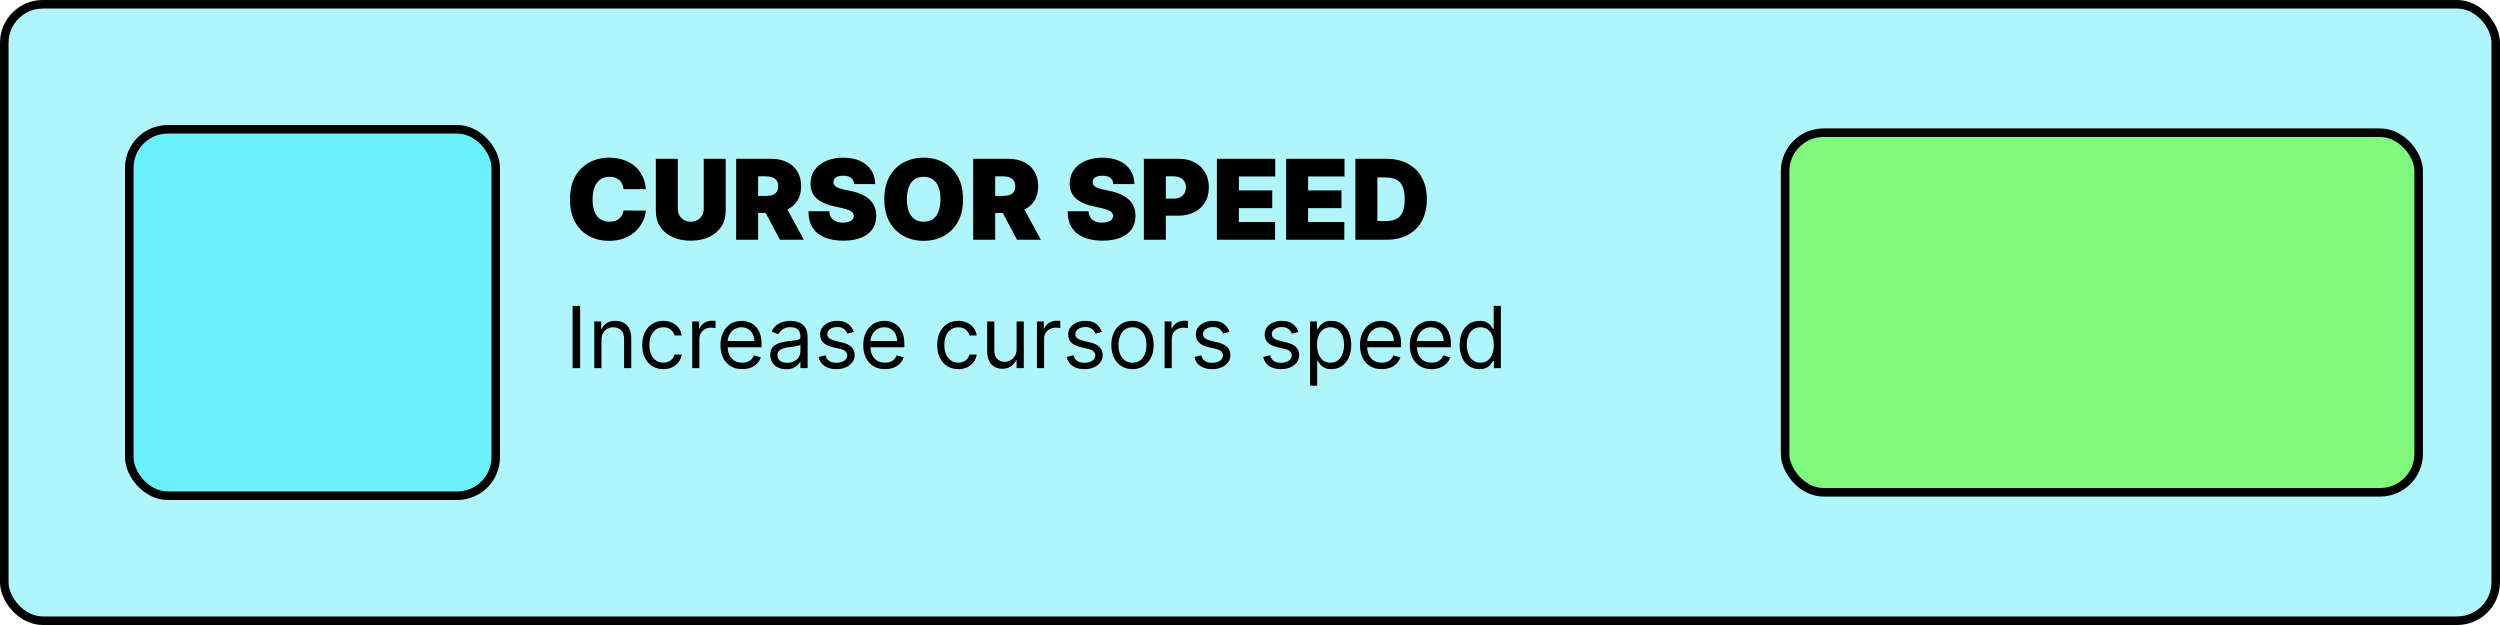 <svg width="292" height="73" viewBox="0 0 292 73" fill="none" xmlns="http://www.w3.org/2000/svg">
<rect x="0.5" y="0.5" width="291" height="72" rx="4.5" fill="#B0F5FA" stroke="black"/>
<rect x="15.1" y="15.1" width="42.8" height="42.8" rx="4.5" fill="#6AF1FB" stroke="black"/>
<rect x="208.5" y="15.5" width="74" height="42" rx="4.5" fill="#7FFA7D" stroke="black"/>
<path d="M75.436 22.091H72.832C72.814 21.875 72.765 21.68 72.685 21.505C72.608 21.329 72.5 21.178 72.362 21.052C72.226 20.923 72.061 20.825 71.868 20.757C71.674 20.686 71.454 20.651 71.207 20.651C70.776 20.651 70.412 20.755 70.113 20.965C69.818 21.174 69.593 21.474 69.439 21.865C69.288 22.256 69.213 22.725 69.213 23.273C69.213 23.851 69.29 24.336 69.444 24.727C69.601 25.115 69.827 25.407 70.123 25.604C70.418 25.798 70.773 25.895 71.189 25.895C71.426 25.895 71.638 25.866 71.826 25.807C72.014 25.746 72.177 25.658 72.315 25.544C72.454 25.43 72.566 25.293 72.652 25.133C72.742 24.97 72.802 24.787 72.832 24.584L75.436 24.602C75.405 25.002 75.293 25.41 75.099 25.826C74.905 26.238 74.63 26.62 74.273 26.971C73.919 27.318 73.48 27.598 72.957 27.811C72.434 28.023 71.826 28.129 71.133 28.129C70.266 28.129 69.487 27.943 68.798 27.571C68.111 27.198 67.568 26.65 67.168 25.927C66.771 25.204 66.572 24.319 66.572 23.273C66.572 22.22 66.776 21.334 67.182 20.614C67.588 19.89 68.136 19.344 68.825 18.975C69.515 18.602 70.284 18.416 71.133 18.416C71.731 18.416 72.28 18.498 72.782 18.661C73.283 18.824 73.723 19.062 74.102 19.376C74.481 19.687 74.785 20.07 75.016 20.526C75.247 20.981 75.387 21.503 75.436 22.091ZM82.196 18.546H84.763V24.602C84.763 25.322 84.59 25.946 84.246 26.472C83.904 26.995 83.427 27.4 82.814 27.686C82.202 27.969 81.491 28.111 80.682 28.111C79.866 28.111 79.152 27.969 78.54 27.686C77.927 27.4 77.45 26.995 77.108 26.472C76.77 25.946 76.601 25.322 76.601 24.602V18.546H79.167V24.381C79.167 24.673 79.232 24.935 79.361 25.166C79.49 25.393 79.669 25.572 79.897 25.701C80.128 25.83 80.389 25.895 80.682 25.895C80.977 25.895 81.239 25.83 81.466 25.701C81.694 25.572 81.873 25.393 82.002 25.166C82.131 24.935 82.196 24.673 82.196 24.381V18.546ZM85.982 28V18.546H90.063C90.765 18.546 91.379 18.673 91.905 18.929C92.432 19.184 92.841 19.552 93.133 20.032C93.426 20.512 93.572 21.088 93.572 21.759C93.572 22.436 93.421 23.006 93.12 23.471C92.821 23.936 92.401 24.287 91.859 24.524C91.321 24.761 90.691 24.879 89.971 24.879H87.534V22.885H89.454C89.756 22.885 90.013 22.848 90.225 22.774C90.44 22.697 90.605 22.576 90.719 22.409C90.836 22.243 90.894 22.026 90.894 21.759C90.894 21.488 90.836 21.268 90.719 21.098C90.605 20.926 90.44 20.8 90.225 20.72C90.013 20.637 89.756 20.595 89.454 20.595H88.549V28H85.982ZM91.522 23.66L93.886 28H91.097L88.789 23.66H91.522ZM99.763 21.5C99.738 21.192 99.623 20.952 99.416 20.78C99.213 20.608 98.904 20.521 98.489 20.521C98.224 20.521 98.007 20.554 97.838 20.618C97.671 20.68 97.548 20.764 97.468 20.872C97.388 20.98 97.347 21.103 97.344 21.241C97.337 21.355 97.357 21.459 97.404 21.551C97.453 21.64 97.53 21.722 97.634 21.796C97.739 21.866 97.873 21.931 98.036 21.989C98.199 22.048 98.393 22.1 98.618 22.146L99.393 22.312C99.916 22.423 100.364 22.57 100.737 22.751C101.109 22.933 101.414 23.146 101.651 23.393C101.888 23.636 102.062 23.91 102.172 24.215C102.286 24.519 102.345 24.852 102.348 25.212C102.345 25.833 102.189 26.36 101.882 26.791C101.574 27.221 101.134 27.549 100.561 27.774C99.992 27.998 99.307 28.111 98.507 28.111C97.685 28.111 96.968 27.989 96.356 27.746C95.746 27.503 95.272 27.129 94.934 26.624C94.598 26.116 94.429 25.467 94.426 24.676H96.864C96.879 24.965 96.951 25.209 97.08 25.405C97.21 25.602 97.391 25.752 97.625 25.853C97.862 25.955 98.144 26.006 98.47 26.006C98.744 26.006 98.973 25.972 99.158 25.904C99.343 25.836 99.483 25.742 99.578 25.622C99.673 25.503 99.723 25.366 99.726 25.212C99.723 25.067 99.675 24.941 99.583 24.833C99.493 24.722 99.346 24.624 99.139 24.538C98.933 24.448 98.655 24.365 98.304 24.288L97.362 24.085C96.525 23.904 95.865 23.601 95.382 23.176C94.901 22.748 94.663 22.165 94.666 21.426C94.663 20.826 94.823 20.301 95.146 19.852C95.472 19.399 95.923 19.047 96.499 18.795C97.077 18.542 97.741 18.416 98.489 18.416C99.252 18.416 99.912 18.544 100.469 18.799C101.026 19.055 101.455 19.415 101.757 19.88C102.062 20.341 102.215 20.881 102.219 21.5H99.763ZM112.483 23.273C112.483 24.325 112.279 25.213 111.869 25.936C111.46 26.657 110.908 27.203 110.212 27.575C109.516 27.945 108.741 28.129 107.885 28.129C107.024 28.129 106.245 27.943 105.549 27.571C104.857 27.195 104.306 26.647 103.897 25.927C103.49 25.204 103.287 24.319 103.287 23.273C103.287 22.22 103.49 21.334 103.897 20.614C104.306 19.89 104.857 19.344 105.549 18.975C106.245 18.602 107.024 18.416 107.885 18.416C108.741 18.416 109.516 18.602 110.212 18.975C110.908 19.344 111.46 19.89 111.869 20.614C112.279 21.334 112.483 22.22 112.483 23.273ZM109.843 23.273C109.843 22.706 109.767 22.229 109.616 21.842C109.469 21.451 109.249 21.155 108.956 20.955C108.667 20.752 108.31 20.651 107.885 20.651C107.461 20.651 107.102 20.752 106.81 20.955C106.52 21.155 106.3 21.451 106.15 21.842C106.002 22.229 105.928 22.706 105.928 23.273C105.928 23.839 106.002 24.318 106.15 24.709C106.3 25.096 106.52 25.392 106.81 25.595C107.102 25.795 107.461 25.895 107.885 25.895C108.31 25.895 108.667 25.795 108.956 25.595C109.249 25.392 109.469 25.096 109.616 24.709C109.767 24.318 109.843 23.839 109.843 23.273ZM113.671 28V18.546H117.752C118.454 18.546 119.068 18.673 119.594 18.929C120.12 19.184 120.529 19.552 120.822 20.032C121.114 20.512 121.26 21.088 121.26 21.759C121.26 22.436 121.11 23.006 120.808 23.471C120.509 23.936 120.089 24.287 119.548 24.524C119.009 24.761 118.38 24.879 117.66 24.879H115.222V22.885H117.142C117.444 22.885 117.701 22.848 117.913 22.774C118.129 22.697 118.294 22.576 118.407 22.409C118.524 22.243 118.583 22.026 118.583 21.759C118.583 21.488 118.524 21.268 118.407 21.098C118.294 20.926 118.129 20.8 117.913 20.72C117.701 20.637 117.444 20.595 117.142 20.595H116.238V28H113.671ZM119.211 23.66L121.574 28H118.786L116.478 23.66H119.211ZM130.041 21.5C130.016 21.192 129.901 20.952 129.695 20.78C129.492 20.608 129.182 20.521 128.767 20.521C128.502 20.521 128.285 20.554 128.116 20.618C127.95 20.68 127.827 20.764 127.747 20.872C127.667 20.98 127.625 21.103 127.622 21.241C127.616 21.355 127.636 21.459 127.682 21.551C127.731 21.64 127.808 21.722 127.913 21.796C128.017 21.866 128.151 21.931 128.314 21.989C128.477 22.048 128.671 22.1 128.896 22.146L129.672 22.312C130.195 22.423 130.643 22.57 131.015 22.751C131.387 22.933 131.692 23.146 131.929 23.393C132.166 23.636 132.34 23.91 132.451 24.215C132.565 24.519 132.623 24.852 132.626 25.212C132.623 25.833 132.468 26.36 132.16 26.791C131.852 27.221 131.412 27.549 130.84 27.774C130.27 27.998 129.585 28.111 128.785 28.111C127.964 28.111 127.246 27.989 126.634 27.746C126.025 27.503 125.551 27.129 125.212 26.624C124.877 26.116 124.707 25.467 124.704 24.676H127.142C127.157 24.965 127.229 25.209 127.359 25.405C127.488 25.602 127.67 25.752 127.903 25.853C128.14 25.955 128.422 26.006 128.748 26.006C129.022 26.006 129.252 25.972 129.436 25.904C129.621 25.836 129.761 25.742 129.856 25.622C129.952 25.503 130.001 25.366 130.004 25.212C130.001 25.067 129.953 24.941 129.861 24.833C129.772 24.722 129.624 24.624 129.418 24.538C129.211 24.448 128.933 24.365 128.582 24.288L127.64 24.085C126.803 23.904 126.143 23.601 125.66 23.176C125.18 22.748 124.941 22.165 124.944 21.426C124.941 20.826 125.101 20.301 125.424 19.852C125.751 19.399 126.202 19.047 126.777 18.795C127.356 18.542 128.019 18.416 128.767 18.416C129.53 18.416 130.19 18.544 130.747 18.799C131.304 19.055 131.734 19.415 132.035 19.88C132.34 20.341 132.494 20.881 132.497 21.5H130.041ZM133.603 28V18.546H137.684C138.385 18.546 138.999 18.684 139.525 18.961C140.052 19.238 140.461 19.627 140.753 20.129C141.046 20.631 141.192 21.217 141.192 21.888C141.192 22.565 141.041 23.151 140.74 23.647C140.441 24.142 140.021 24.524 139.479 24.791C138.941 25.059 138.311 25.193 137.591 25.193H135.154V23.199H137.074C137.376 23.199 137.633 23.146 137.845 23.042C138.061 22.934 138.225 22.782 138.339 22.585C138.456 22.388 138.514 22.155 138.514 21.888C138.514 21.617 138.456 21.386 138.339 21.195C138.225 21.001 138.061 20.854 137.845 20.752C137.633 20.648 137.376 20.595 137.074 20.595H136.169V28H133.603ZM142.134 28V18.546H148.948V20.614H144.701V22.239H148.597V24.307H144.701V25.932H148.929V28H142.134ZM150.221 28V18.546H157.035V20.614H152.787V22.239H156.684V24.307H152.787V25.932H157.016V28H150.221ZM161.945 28H158.308V18.546H161.908C162.881 18.546 163.721 18.735 164.429 19.113C165.14 19.489 165.688 20.03 166.073 20.738C166.46 21.443 166.654 22.288 166.654 23.273C166.654 24.258 166.462 25.104 166.077 25.812C165.692 26.517 165.148 27.058 164.443 27.437C163.738 27.812 162.906 28 161.945 28ZM160.874 25.821H161.853C162.321 25.821 162.719 25.746 163.049 25.595C163.381 25.444 163.633 25.184 163.806 24.815C163.981 24.445 164.069 23.931 164.069 23.273C164.069 22.614 163.98 22.1 163.801 21.731C163.626 21.361 163.367 21.101 163.026 20.951C162.687 20.8 162.272 20.724 161.779 20.724H160.874V25.821Z" fill="black"/>
<path d="M67.761 35.727V43H66.881V35.727H67.761ZM70.252 39.719V43H69.413V37.545H70.223V38.398H70.294C70.422 38.121 70.616 37.898 70.877 37.73C71.137 37.56 71.473 37.474 71.885 37.474C72.254 37.474 72.578 37.55 72.855 37.702C73.132 37.851 73.347 38.078 73.501 38.383C73.655 38.687 73.732 39.07 73.732 39.534V43H72.894V39.591C72.894 39.162 72.782 38.829 72.56 38.59C72.337 38.348 72.032 38.227 71.644 38.227C71.376 38.227 71.137 38.285 70.926 38.401C70.718 38.517 70.553 38.687 70.433 38.909C70.312 39.132 70.252 39.401 70.252 39.719ZM77.479 43.114C76.968 43.114 76.527 42.993 76.158 42.751C75.789 42.51 75.505 42.177 75.306 41.754C75.107 41.33 75.007 40.846 75.007 40.301C75.007 39.747 75.109 39.258 75.313 38.834C75.519 38.408 75.805 38.076 76.172 37.837C76.541 37.595 76.972 37.474 77.465 37.474C77.848 37.474 78.194 37.545 78.502 37.688C78.809 37.83 79.062 38.028 79.258 38.284C79.455 38.54 79.577 38.838 79.624 39.179H78.786C78.722 38.93 78.58 38.71 78.36 38.519C78.142 38.324 77.848 38.227 77.479 38.227C77.152 38.227 76.866 38.312 76.62 38.483C76.376 38.651 76.185 38.889 76.048 39.197C75.913 39.502 75.846 39.861 75.846 40.273C75.846 40.694 75.912 41.061 76.044 41.374C76.179 41.686 76.369 41.929 76.613 42.102C76.859 42.274 77.148 42.361 77.479 42.361C77.697 42.361 77.894 42.323 78.072 42.247C78.25 42.171 78.4 42.062 78.523 41.92C78.646 41.778 78.734 41.608 78.786 41.409H79.624C79.577 41.731 79.459 42.021 79.272 42.279C79.088 42.535 78.843 42.738 78.537 42.89C78.234 43.039 77.882 43.114 77.479 43.114ZM80.849 43V37.545H81.659V38.369H81.716C81.815 38.099 81.995 37.88 82.255 37.712C82.516 37.544 82.809 37.46 83.136 37.46C83.198 37.46 83.275 37.461 83.367 37.464C83.459 37.466 83.529 37.47 83.576 37.474V38.327C83.548 38.32 83.483 38.309 83.381 38.295C83.282 38.278 83.176 38.27 83.065 38.27C82.8 38.27 82.563 38.325 82.355 38.437C82.149 38.546 81.985 38.697 81.865 38.891C81.746 39.083 81.687 39.302 81.687 39.548V43H80.849ZM86.691 43.114C86.165 43.114 85.712 42.998 85.331 42.766C84.952 42.531 84.659 42.205 84.454 41.785C84.25 41.364 84.148 40.874 84.148 40.315C84.148 39.757 84.25 39.264 84.454 38.838C84.659 38.41 84.946 38.076 85.313 37.837C85.682 37.595 86.113 37.474 86.606 37.474C86.89 37.474 87.17 37.522 87.447 37.617C87.724 37.711 87.976 37.865 88.204 38.078C88.431 38.289 88.612 38.568 88.747 38.916C88.882 39.264 88.949 39.693 88.949 40.202V40.557H84.745V39.832H88.097C88.097 39.525 88.035 39.25 87.912 39.008C87.791 38.767 87.619 38.577 87.394 38.437C87.171 38.297 86.909 38.227 86.606 38.227C86.272 38.227 85.983 38.31 85.739 38.476C85.498 38.639 85.312 38.852 85.181 39.115C85.051 39.378 84.986 39.66 84.986 39.96V40.443C84.986 40.855 85.057 41.204 85.199 41.491C85.344 41.775 85.544 41.992 85.799 42.141C86.055 42.287 86.352 42.361 86.691 42.361C86.911 42.361 87.11 42.33 87.287 42.269C87.467 42.205 87.622 42.11 87.752 41.984C87.883 41.856 87.983 41.698 88.054 41.508L88.864 41.736C88.779 42.01 88.635 42.252 88.434 42.46C88.233 42.666 87.984 42.827 87.689 42.943C87.393 43.057 87.06 43.114 86.691 43.114ZM91.829 43.128C91.484 43.128 91.17 43.063 90.888 42.932C90.606 42.8 90.383 42.609 90.217 42.361C90.051 42.11 89.968 41.807 89.968 41.452C89.968 41.139 90.03 40.886 90.153 40.692C90.276 40.495 90.441 40.341 90.647 40.23C90.853 40.119 91.08 40.036 91.329 39.981C91.579 39.925 91.832 39.88 92.085 39.847C92.416 39.804 92.685 39.772 92.891 39.751C93.099 39.727 93.251 39.688 93.346 39.633C93.443 39.579 93.491 39.484 93.491 39.349V39.321C93.491 38.971 93.395 38.698 93.204 38.504C93.014 38.31 92.726 38.213 92.341 38.213C91.941 38.213 91.627 38.301 91.4 38.476C91.172 38.651 91.012 38.838 90.92 39.037L90.125 38.753C90.267 38.421 90.456 38.163 90.693 37.979C90.932 37.792 91.192 37.661 91.474 37.588C91.758 37.512 92.037 37.474 92.312 37.474C92.487 37.474 92.689 37.496 92.916 37.538C93.145 37.579 93.367 37.663 93.58 37.791C93.795 37.918 93.974 38.111 94.116 38.369C94.258 38.627 94.329 38.973 94.329 39.406V43H93.491V42.261H93.448C93.392 42.38 93.297 42.506 93.164 42.641C93.032 42.776 92.856 42.891 92.635 42.986C92.415 43.081 92.146 43.128 91.829 43.128ZM91.957 42.375C92.288 42.375 92.568 42.31 92.795 42.18C93.025 42.05 93.198 41.881 93.314 41.675C93.432 41.469 93.491 41.253 93.491 41.026V40.258C93.456 40.301 93.377 40.34 93.257 40.376C93.138 40.409 93.001 40.438 92.845 40.465C92.691 40.488 92.541 40.51 92.394 40.528C92.249 40.545 92.132 40.559 92.042 40.571C91.825 40.599 91.621 40.646 91.431 40.709C91.244 40.771 91.093 40.865 90.977 40.99C90.863 41.113 90.806 41.281 90.806 41.494C90.806 41.785 90.914 42.006 91.13 42.155C91.347 42.302 91.623 42.375 91.957 42.375ZM99.722 38.767L98.97 38.98C98.922 38.855 98.853 38.733 98.76 38.614C98.67 38.494 98.547 38.394 98.391 38.316C98.235 38.238 98.034 38.199 97.791 38.199C97.457 38.199 97.179 38.276 96.956 38.43C96.736 38.581 96.626 38.774 96.626 39.008C96.626 39.217 96.702 39.381 96.853 39.502C97.005 39.623 97.241 39.724 97.563 39.804L98.373 40.003C98.861 40.121 99.224 40.302 99.463 40.546C99.702 40.788 99.822 41.099 99.822 41.48C99.822 41.793 99.732 42.072 99.552 42.318C99.374 42.564 99.126 42.758 98.806 42.901C98.487 43.043 98.115 43.114 97.691 43.114C97.135 43.114 96.674 42.993 96.31 42.751C95.945 42.51 95.714 42.157 95.617 41.693L96.413 41.494C96.489 41.788 96.632 42.008 96.843 42.155C97.056 42.302 97.334 42.375 97.677 42.375C98.068 42.375 98.378 42.292 98.607 42.126C98.839 41.958 98.955 41.757 98.955 41.523C98.955 41.333 98.889 41.175 98.757 41.047C98.624 40.917 98.42 40.82 98.146 40.756L97.237 40.543C96.737 40.424 96.37 40.241 96.136 39.992C95.904 39.741 95.788 39.428 95.788 39.051C95.788 38.743 95.874 38.471 96.047 38.234C96.222 37.998 96.46 37.812 96.761 37.677C97.064 37.542 97.407 37.474 97.791 37.474C98.33 37.474 98.754 37.593 99.062 37.83C99.372 38.066 99.592 38.379 99.722 38.767ZM103.37 43.114C102.845 43.114 102.391 42.998 102.01 42.766C101.632 42.531 101.339 42.205 101.133 41.785C100.93 41.364 100.828 40.874 100.828 40.315C100.828 39.757 100.93 39.264 101.133 38.838C101.339 38.41 101.626 38.076 101.993 37.837C102.362 37.595 102.793 37.474 103.285 37.474C103.569 37.474 103.85 37.522 104.127 37.617C104.404 37.711 104.656 37.865 104.883 38.078C105.11 38.289 105.292 38.568 105.426 38.916C105.561 39.264 105.629 39.693 105.629 40.202V40.557H101.424V39.832H104.777C104.777 39.525 104.715 39.25 104.592 39.008C104.471 38.767 104.298 38.577 104.074 38.437C103.851 38.297 103.588 38.227 103.285 38.227C102.951 38.227 102.663 38.31 102.419 38.476C102.177 38.639 101.991 38.852 101.861 39.115C101.731 39.378 101.666 39.66 101.666 39.96V40.443C101.666 40.855 101.737 41.204 101.879 41.491C102.023 41.775 102.223 41.992 102.479 42.141C102.735 42.287 103.032 42.361 103.37 42.361C103.591 42.361 103.789 42.33 103.967 42.269C104.147 42.205 104.302 42.11 104.432 41.984C104.562 41.856 104.663 41.698 104.734 41.508L105.544 41.736C105.458 42.01 105.315 42.252 105.114 42.46C104.913 42.666 104.664 42.827 104.368 42.943C104.072 43.057 103.74 43.114 103.37 43.114ZM111.932 43.114C111.421 43.114 110.98 42.993 110.611 42.751C110.242 42.51 109.958 42.177 109.759 41.754C109.56 41.33 109.461 40.846 109.461 40.301C109.461 39.747 109.562 39.258 109.766 38.834C109.972 38.408 110.258 38.076 110.625 37.837C110.995 37.595 111.426 37.474 111.918 37.474C112.301 37.474 112.647 37.545 112.955 37.688C113.263 37.83 113.515 38.028 113.711 38.284C113.908 38.54 114.03 38.838 114.077 39.179H113.239C113.175 38.93 113.033 38.71 112.813 38.519C112.595 38.324 112.301 38.227 111.932 38.227C111.605 38.227 111.319 38.312 111.073 38.483C110.829 38.651 110.638 38.889 110.501 39.197C110.366 39.502 110.299 39.861 110.299 40.273C110.299 40.694 110.365 41.061 110.498 41.374C110.632 41.686 110.822 41.929 111.066 42.102C111.312 42.274 111.601 42.361 111.932 42.361C112.15 42.361 112.348 42.323 112.525 42.247C112.703 42.171 112.853 42.062 112.976 41.92C113.099 41.778 113.187 41.608 113.239 41.409H114.077C114.03 41.731 113.913 42.021 113.725 42.279C113.541 42.535 113.296 42.738 112.99 42.89C112.687 43.039 112.335 43.114 111.932 43.114ZM118.74 40.77V37.545H119.578V43H118.74V42.077H118.683C118.555 42.354 118.356 42.589 118.086 42.783C117.816 42.975 117.475 43.071 117.064 43.071C116.723 43.071 116.42 42.996 116.154 42.847C115.889 42.696 115.681 42.468 115.529 42.166C115.378 41.86 115.302 41.475 115.302 41.011V37.545H116.14V40.955C116.14 41.352 116.252 41.669 116.474 41.906C116.699 42.143 116.985 42.261 117.333 42.261C117.542 42.261 117.754 42.208 117.969 42.102C118.187 41.995 118.369 41.832 118.516 41.611C118.665 41.391 118.74 41.111 118.74 40.77ZM121.113 43V37.545H121.922V38.369H121.979C122.079 38.099 122.259 37.88 122.519 37.712C122.779 37.544 123.073 37.46 123.4 37.46C123.461 37.46 123.538 37.461 123.631 37.464C123.723 37.466 123.793 37.47 123.84 37.474V38.327C123.812 38.32 123.747 38.309 123.645 38.295C123.545 38.278 123.44 38.27 123.329 38.27C123.064 38.27 122.827 38.325 122.618 38.437C122.412 38.546 122.249 38.697 122.128 38.891C122.01 39.083 121.951 39.302 121.951 39.548V43H121.113ZM128.697 38.767L127.944 38.98C127.897 38.855 127.827 38.733 127.735 38.614C127.645 38.494 127.522 38.394 127.365 38.316C127.209 38.238 127.009 38.199 126.765 38.199C126.431 38.199 126.153 38.276 125.931 38.43C125.711 38.581 125.6 38.774 125.6 39.008C125.6 39.217 125.676 39.381 125.828 39.502C125.979 39.623 126.216 39.724 126.538 39.804L127.348 40.003C127.835 40.121 128.199 40.302 128.438 40.546C128.677 40.788 128.797 41.099 128.797 41.48C128.797 41.793 128.707 42.072 128.527 42.318C128.349 42.564 128.1 42.758 127.781 42.901C127.461 43.043 127.09 43.114 126.666 43.114C126.109 43.114 125.649 42.993 125.284 42.751C124.92 42.51 124.689 42.157 124.592 41.693L125.387 41.494C125.463 41.788 125.606 42.008 125.817 42.155C126.03 42.302 126.308 42.375 126.652 42.375C127.042 42.375 127.352 42.292 127.582 42.126C127.814 41.958 127.93 41.757 127.93 41.523C127.93 41.333 127.864 41.175 127.731 41.047C127.599 40.917 127.395 40.82 127.12 40.756L126.211 40.543C125.712 40.424 125.345 40.241 125.11 39.992C124.878 39.741 124.762 39.428 124.762 39.051C124.762 38.743 124.849 38.471 125.022 38.234C125.197 37.998 125.435 37.812 125.735 37.677C126.038 37.542 126.382 37.474 126.765 37.474C127.305 37.474 127.729 37.593 128.037 37.83C128.347 38.066 128.567 38.379 128.697 38.767ZM132.274 43.114C131.782 43.114 131.349 42.996 130.978 42.762C130.608 42.528 130.32 42.2 130.111 41.778C129.905 41.357 129.802 40.865 129.802 40.301C129.802 39.733 129.905 39.237 130.111 38.813C130.32 38.389 130.608 38.06 130.978 37.826C131.349 37.592 131.782 37.474 132.274 37.474C132.766 37.474 133.197 37.592 133.567 37.826C133.938 38.06 134.227 38.389 134.433 38.813C134.641 39.237 134.746 39.733 134.746 40.301C134.746 40.865 134.641 41.357 134.433 41.778C134.227 42.2 133.938 42.528 133.567 42.762C133.197 42.996 132.766 43.114 132.274 43.114ZM132.274 42.361C132.648 42.361 132.956 42.265 133.197 42.073C133.439 41.881 133.617 41.629 133.733 41.317C133.849 41.004 133.907 40.666 133.907 40.301C133.907 39.937 133.849 39.597 133.733 39.282C133.617 38.967 133.439 38.713 133.197 38.519C132.956 38.324 132.648 38.227 132.274 38.227C131.9 38.227 131.592 38.324 131.351 38.519C131.109 38.713 130.93 38.967 130.814 39.282C130.698 39.597 130.64 39.937 130.64 40.301C130.64 40.666 130.698 41.004 130.814 41.317C130.93 41.629 131.109 41.881 131.351 42.073C131.592 42.265 131.9 42.361 132.274 42.361ZM136.025 43V37.545H136.835V38.369H136.891C136.991 38.099 137.171 37.88 137.431 37.712C137.692 37.544 137.985 37.46 138.312 37.46C138.373 37.46 138.45 37.461 138.543 37.464C138.635 37.466 138.705 37.47 138.752 37.474V38.327C138.724 38.32 138.659 38.309 138.557 38.295C138.457 38.278 138.352 38.27 138.241 38.27C137.976 38.27 137.739 38.325 137.531 38.437C137.325 38.546 137.161 38.697 137.04 38.891C136.922 39.083 136.863 39.302 136.863 39.548V43H136.025ZM143.609 38.767L142.856 38.98C142.809 38.855 142.739 38.733 142.647 38.614C142.557 38.494 142.434 38.394 142.278 38.316C142.121 38.238 141.921 38.199 141.677 38.199C141.344 38.199 141.065 38.276 140.843 38.43C140.623 38.581 140.513 38.774 140.513 39.008C140.513 39.217 140.588 39.381 140.74 39.502C140.891 39.623 141.128 39.724 141.45 39.804L142.26 40.003C142.747 40.121 143.111 40.302 143.35 40.546C143.589 40.788 143.709 41.099 143.709 41.48C143.709 41.793 143.619 42.072 143.439 42.318C143.261 42.564 143.013 42.758 142.693 42.901C142.373 43.043 142.002 43.114 141.578 43.114C141.022 43.114 140.561 42.993 140.197 42.751C139.832 42.51 139.601 42.157 139.504 41.693L140.3 41.494C140.375 41.788 140.519 42.008 140.729 42.155C140.942 42.302 141.22 42.375 141.564 42.375C141.954 42.375 142.265 42.292 142.494 42.126C142.726 41.958 142.842 41.757 142.842 41.523C142.842 41.333 142.776 41.175 142.643 41.047C142.511 40.917 142.307 40.82 142.032 40.756L141.123 40.543C140.624 40.424 140.257 40.241 140.023 39.992C139.791 39.741 139.675 39.428 139.675 39.051C139.675 38.743 139.761 38.471 139.934 38.234C140.109 37.998 140.347 37.812 140.648 37.677C140.951 37.542 141.294 37.474 141.677 37.474C142.217 37.474 142.641 37.593 142.949 37.83C143.259 38.066 143.479 38.379 143.609 38.767ZM151.646 38.767L150.893 38.98C150.846 38.855 150.776 38.733 150.684 38.614C150.594 38.494 150.471 38.394 150.315 38.316C150.158 38.238 149.958 38.199 149.714 38.199C149.381 38.199 149.103 38.276 148.88 38.43C148.66 38.581 148.55 38.774 148.55 39.008C148.55 39.217 148.625 39.381 148.777 39.502C148.929 39.623 149.165 39.724 149.487 39.804L150.297 40.003C150.785 40.121 151.148 40.302 151.387 40.546C151.626 40.788 151.746 41.099 151.746 41.48C151.746 41.793 151.656 42.072 151.476 42.318C151.298 42.564 151.05 42.758 150.73 42.901C150.411 43.043 150.039 43.114 149.615 43.114C149.059 43.114 148.598 42.993 148.234 42.751C147.869 42.51 147.638 42.157 147.541 41.693L148.337 41.494C148.412 41.788 148.556 42.008 148.766 42.155C148.979 42.302 149.258 42.375 149.601 42.375C149.991 42.375 150.302 42.292 150.531 42.126C150.763 41.958 150.879 41.757 150.879 41.523C150.879 41.333 150.813 41.175 150.68 41.047C150.548 40.917 150.344 40.82 150.07 40.756L149.161 40.543C148.661 40.424 148.294 40.241 148.06 39.992C147.828 39.741 147.712 39.428 147.712 39.051C147.712 38.743 147.798 38.471 147.971 38.234C148.146 37.998 148.384 37.812 148.685 37.677C148.988 37.542 149.331 37.474 149.714 37.474C150.254 37.474 150.678 37.593 150.986 37.83C151.296 38.066 151.516 38.379 151.646 38.767ZM153.007 45.045V37.545H153.817V38.412H153.916C153.978 38.317 154.063 38.197 154.172 38.05C154.283 37.901 154.442 37.768 154.648 37.652C154.856 37.534 155.138 37.474 155.493 37.474C155.952 37.474 156.357 37.589 156.708 37.819C157.058 38.048 157.331 38.374 157.528 38.795C157.724 39.217 157.823 39.714 157.823 40.287C157.823 40.865 157.724 41.365 157.528 41.789C157.331 42.211 157.059 42.537 156.711 42.769C156.363 42.999 155.962 43.114 155.507 43.114C155.157 43.114 154.876 43.056 154.666 42.94C154.455 42.821 154.293 42.688 154.179 42.538C154.066 42.387 153.978 42.261 153.916 42.162H153.845V45.045H153.007ZM153.831 40.273C153.831 40.685 153.892 41.048 154.012 41.363C154.133 41.675 154.309 41.92 154.541 42.098C154.773 42.273 155.057 42.361 155.394 42.361C155.744 42.361 156.036 42.269 156.271 42.084C156.508 41.897 156.685 41.646 156.803 41.331C156.924 41.014 156.985 40.661 156.985 40.273C156.985 39.889 156.925 39.544 156.807 39.236C156.691 38.926 156.515 38.681 156.278 38.501C156.044 38.318 155.749 38.227 155.394 38.227C155.053 38.227 154.766 38.314 154.534 38.486C154.302 38.657 154.127 38.896 154.009 39.204C153.89 39.509 153.831 39.865 153.831 40.273ZM161.388 43.114C160.862 43.114 160.409 42.998 160.028 42.766C159.649 42.531 159.357 42.205 159.151 41.785C158.947 41.364 158.845 40.874 158.845 40.315C158.845 39.757 158.947 39.264 159.151 38.838C159.357 38.41 159.643 38.076 160.01 37.837C160.379 37.595 160.81 37.474 161.303 37.474C161.587 37.474 161.867 37.522 162.144 37.617C162.421 37.711 162.673 37.865 162.901 38.078C163.128 38.289 163.309 38.568 163.444 38.916C163.579 39.264 163.646 39.693 163.646 40.202V40.557H159.442V39.832H162.794C162.794 39.525 162.733 39.25 162.61 39.008C162.489 38.767 162.316 38.577 162.091 38.437C161.869 38.297 161.606 38.227 161.303 38.227C160.969 38.227 160.68 38.31 160.436 38.476C160.195 38.639 160.009 38.852 159.879 39.115C159.749 39.378 159.683 39.66 159.683 39.96V40.443C159.683 40.855 159.754 41.204 159.896 41.491C160.041 41.775 160.241 41.992 160.497 42.141C160.752 42.287 161.049 42.361 161.388 42.361C161.608 42.361 161.807 42.33 161.985 42.269C162.164 42.205 162.32 42.11 162.45 41.984C162.58 41.856 162.681 41.698 162.752 41.508L163.561 41.736C163.476 42.01 163.333 42.252 163.132 42.46C162.93 42.666 162.682 42.827 162.386 42.943C162.09 43.057 161.757 43.114 161.388 43.114ZM167.208 43.114C166.683 43.114 166.229 42.998 165.848 42.766C165.469 42.531 165.177 42.205 164.971 41.785C164.767 41.364 164.666 40.874 164.666 40.315C164.666 39.757 164.767 39.264 164.971 38.838C165.177 38.41 165.463 38.076 165.83 37.837C166.2 37.595 166.631 37.474 167.123 37.474C167.407 37.474 167.688 37.522 167.965 37.617C168.242 37.711 168.494 37.865 168.721 38.078C168.948 38.289 169.129 38.568 169.264 38.916C169.399 39.264 169.467 39.693 169.467 40.202V40.557H165.262V39.832H168.615C168.615 39.525 168.553 39.25 168.43 39.008C168.309 38.767 168.136 38.577 167.911 38.437C167.689 38.297 167.426 38.227 167.123 38.227C166.789 38.227 166.5 38.31 166.257 38.476C166.015 38.639 165.829 38.852 165.699 39.115C165.569 39.378 165.504 39.66 165.504 39.96V40.443C165.504 40.855 165.575 41.204 165.717 41.491C165.861 41.775 166.061 41.992 166.317 42.141C166.573 42.287 166.87 42.361 167.208 42.361C167.428 42.361 167.627 42.33 167.805 42.269C167.985 42.205 168.14 42.11 168.27 41.984C168.4 41.856 168.501 41.698 168.572 41.508L169.382 41.736C169.296 42.01 169.153 42.252 168.952 42.46C168.751 42.666 168.502 42.827 168.206 42.943C167.91 43.057 167.578 43.114 167.208 43.114ZM172.801 43.114C172.347 43.114 171.945 42.999 171.597 42.769C171.249 42.537 170.977 42.211 170.781 41.789C170.584 41.365 170.486 40.865 170.486 40.287C170.486 39.714 170.584 39.217 170.781 38.795C170.977 38.374 171.251 38.048 171.601 37.819C171.951 37.589 172.356 37.474 172.816 37.474C173.171 37.474 173.451 37.534 173.657 37.652C173.865 37.768 174.024 37.901 174.133 38.05C174.244 38.197 174.331 38.317 174.392 38.412H174.463V35.727H175.301V43H174.492V42.162H174.392C174.331 42.261 174.243 42.387 174.129 42.538C174.016 42.688 173.854 42.821 173.643 42.94C173.432 43.056 173.152 43.114 172.801 43.114ZM172.915 42.361C173.251 42.361 173.535 42.273 173.767 42.098C173.999 41.92 174.176 41.675 174.296 41.363C174.417 41.048 174.477 40.685 174.477 40.273C174.477 39.865 174.418 39.509 174.3 39.204C174.182 38.896 174.006 38.657 173.774 38.486C173.542 38.314 173.256 38.227 172.915 38.227C172.56 38.227 172.264 38.318 172.027 38.501C171.793 38.681 171.616 38.926 171.498 39.236C171.382 39.544 171.324 39.889 171.324 40.273C171.324 40.661 171.383 41.014 171.502 41.331C171.622 41.646 171.8 41.897 172.034 42.084C172.271 42.269 172.565 42.361 172.915 42.361Z" fill="black"/>
</svg>

